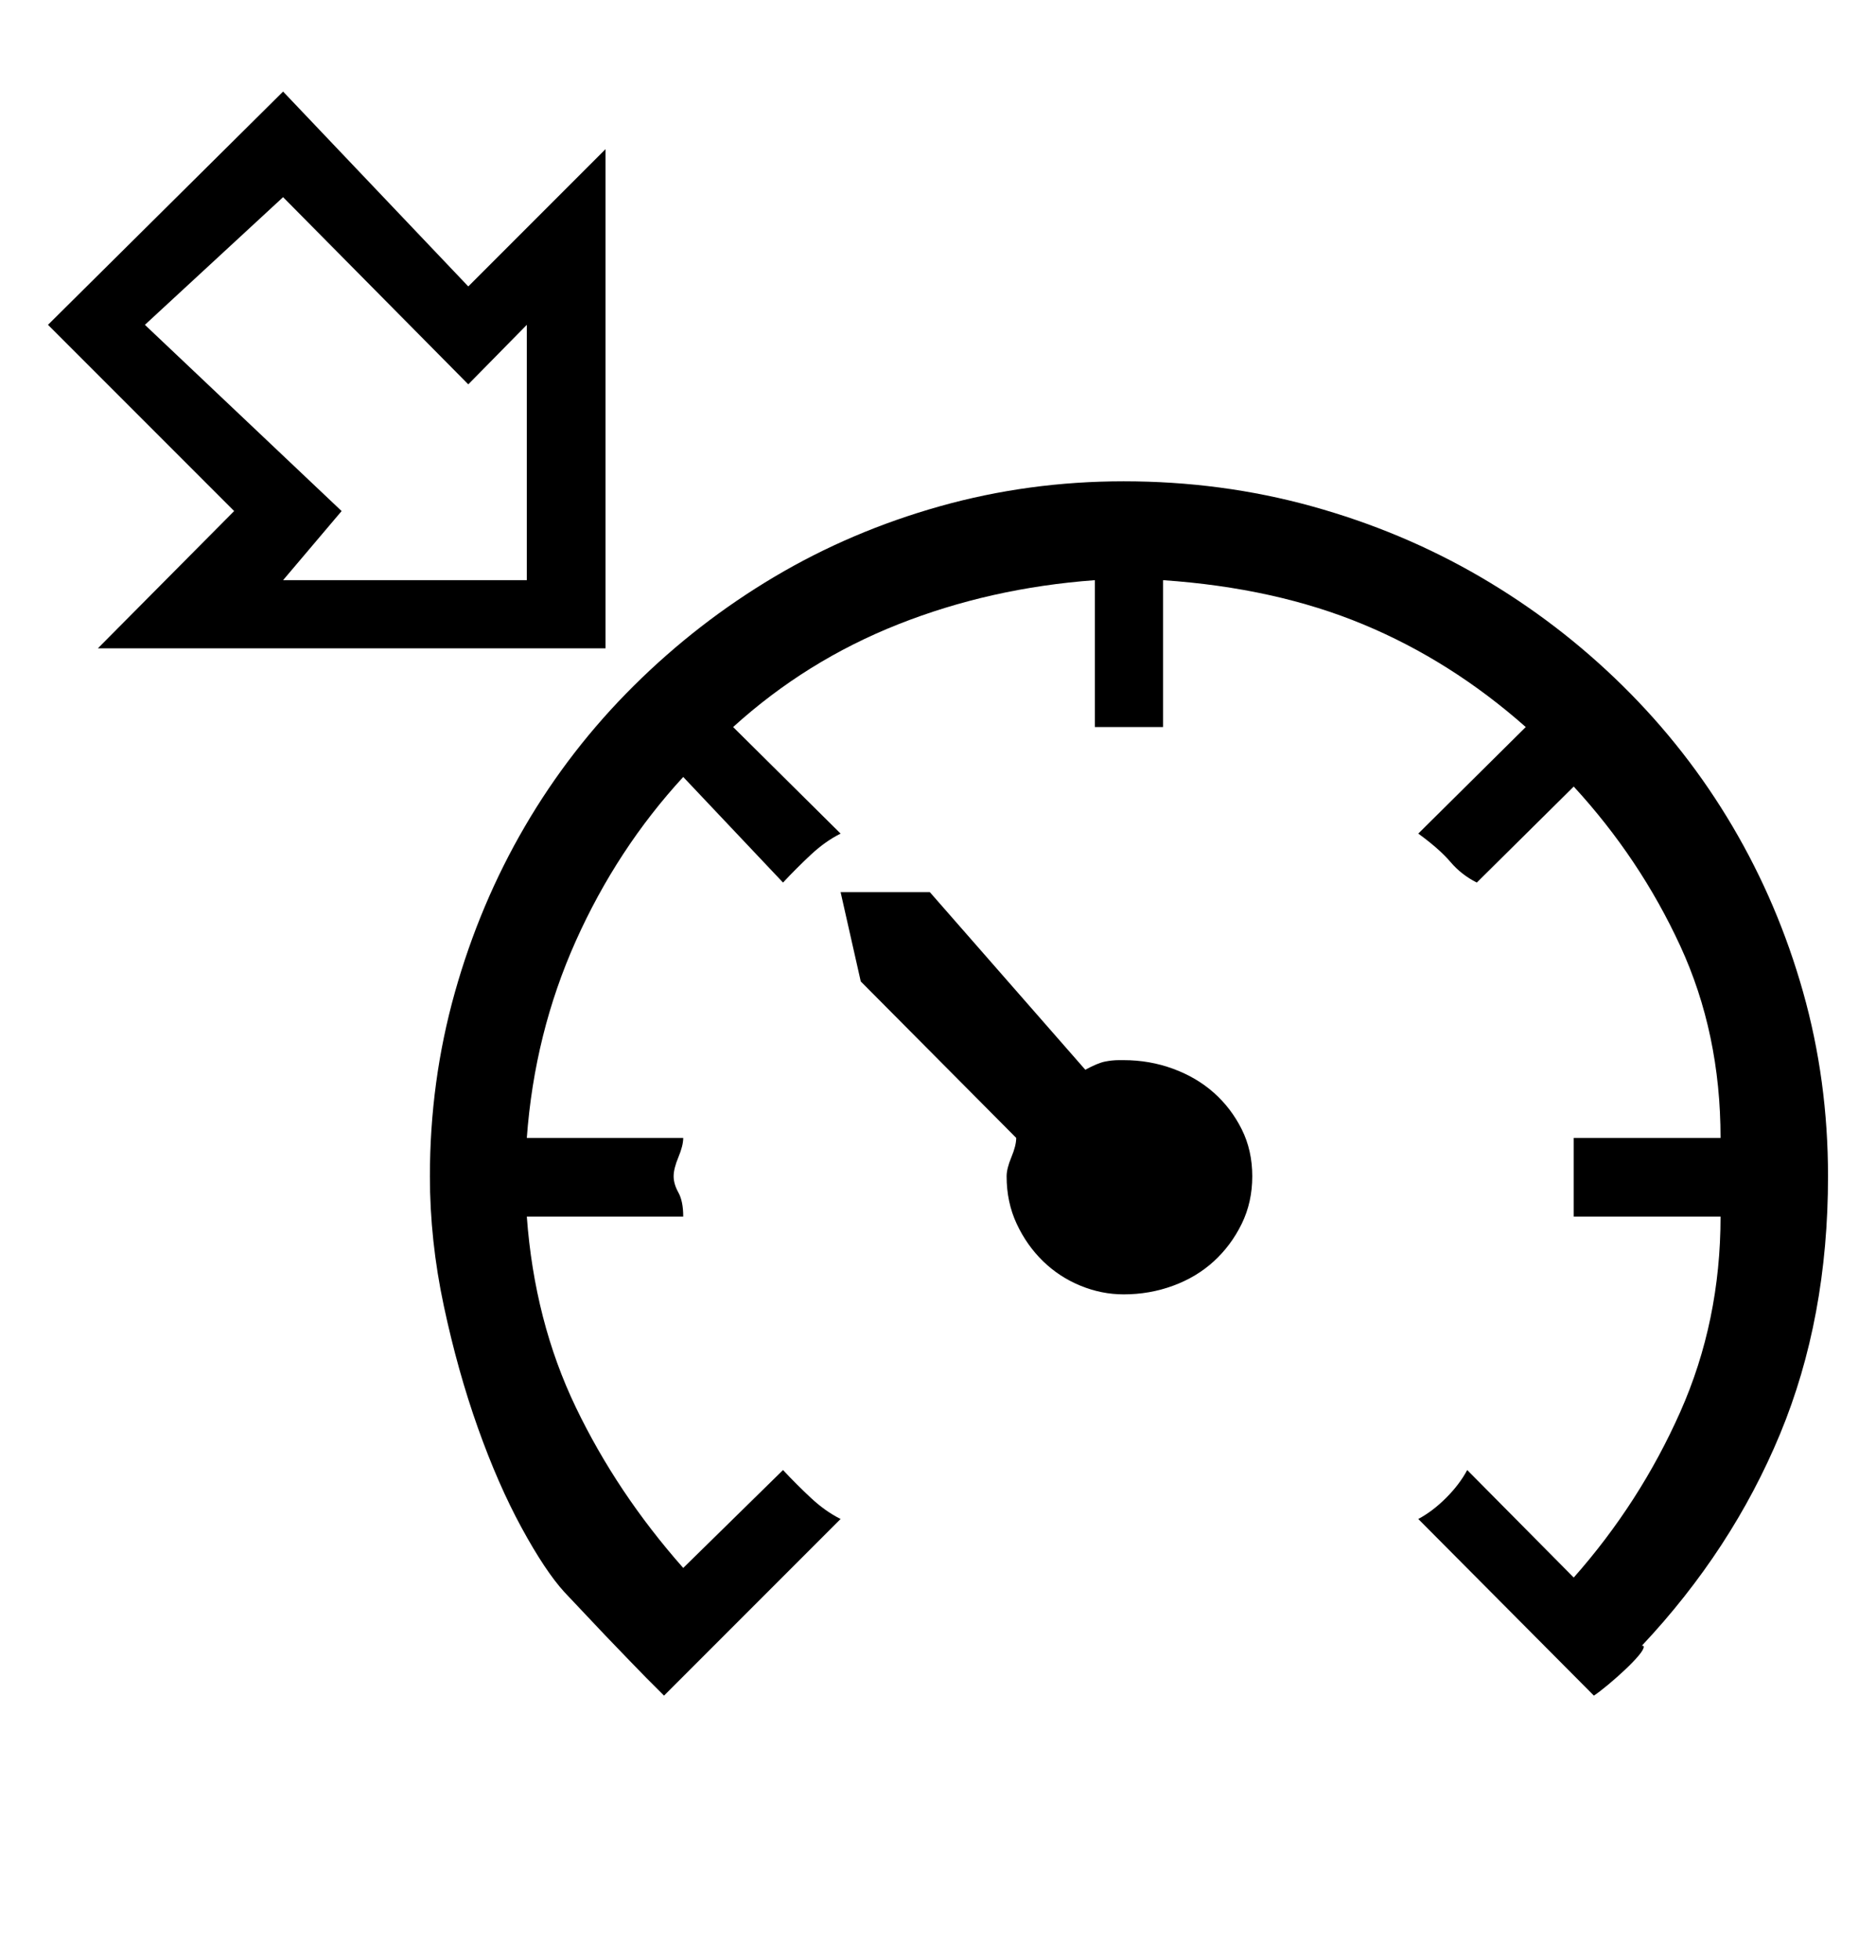 <?xml version='1.0' encoding='utf-8'?>
<svg xmlns="http://www.w3.org/2000/svg" viewBox="0 0 1955 2041" width="383" height="400"><path d="M1049 1225q0-8 5-20t5-20l-162-163-21-93h93l162 185q13-7 20.5-8.5t14.5-1.5h5q27 0 51.5 9t42.5 25 29 38 11 49-11 49.5-29 39-42.5 25.5-51.5 9q-23 0-45-9t-39-25.5-27.5-39-10.5-49.5zM102 675l142-143L50 338 295 95l193 203 143-143v520H102zm254-143l-61 72h254V338l-61 62-193-195-144 133zm1284 287l-101 100q-16-8-27.5-21.5T1478 868l112-111q-78-69-169.5-107T1212 604v153h-71V604q-109 8-205 46T764 757l112 111q-16 8-31 22t-29 29L712 809q-69 75-112 171t-51 205h163q0 8-5 20t-5 20 5 17 5 25H549q8 109 51 198.5T712 1633l104-102q14 15 29 29t31 22l-184 184-18.5-18.5-17.5-18-25.5-26.5-42.5-45q-20-22-44.5-67T498 1487t-35.5-127-14.5-135q0-99 26-191.5t73-173T660.5 714 807 600.5 979.5 527t191.5-26q102 0 196 26t175.5 73.5T1691 714t114.5 146.5T1879 1033t26 192q0 148-50 268.5T1711 1714q2 0 2 1 0 3-5.5 9.5t-14 14.5-17.5 15.5-15 11.5l-183-184q15-8 29-22t22-29l111 112q69-78 111-172.5t42-203.5h-153v-82h153q0-109-42-200t-111-166z" fill="#000000"></path></svg>